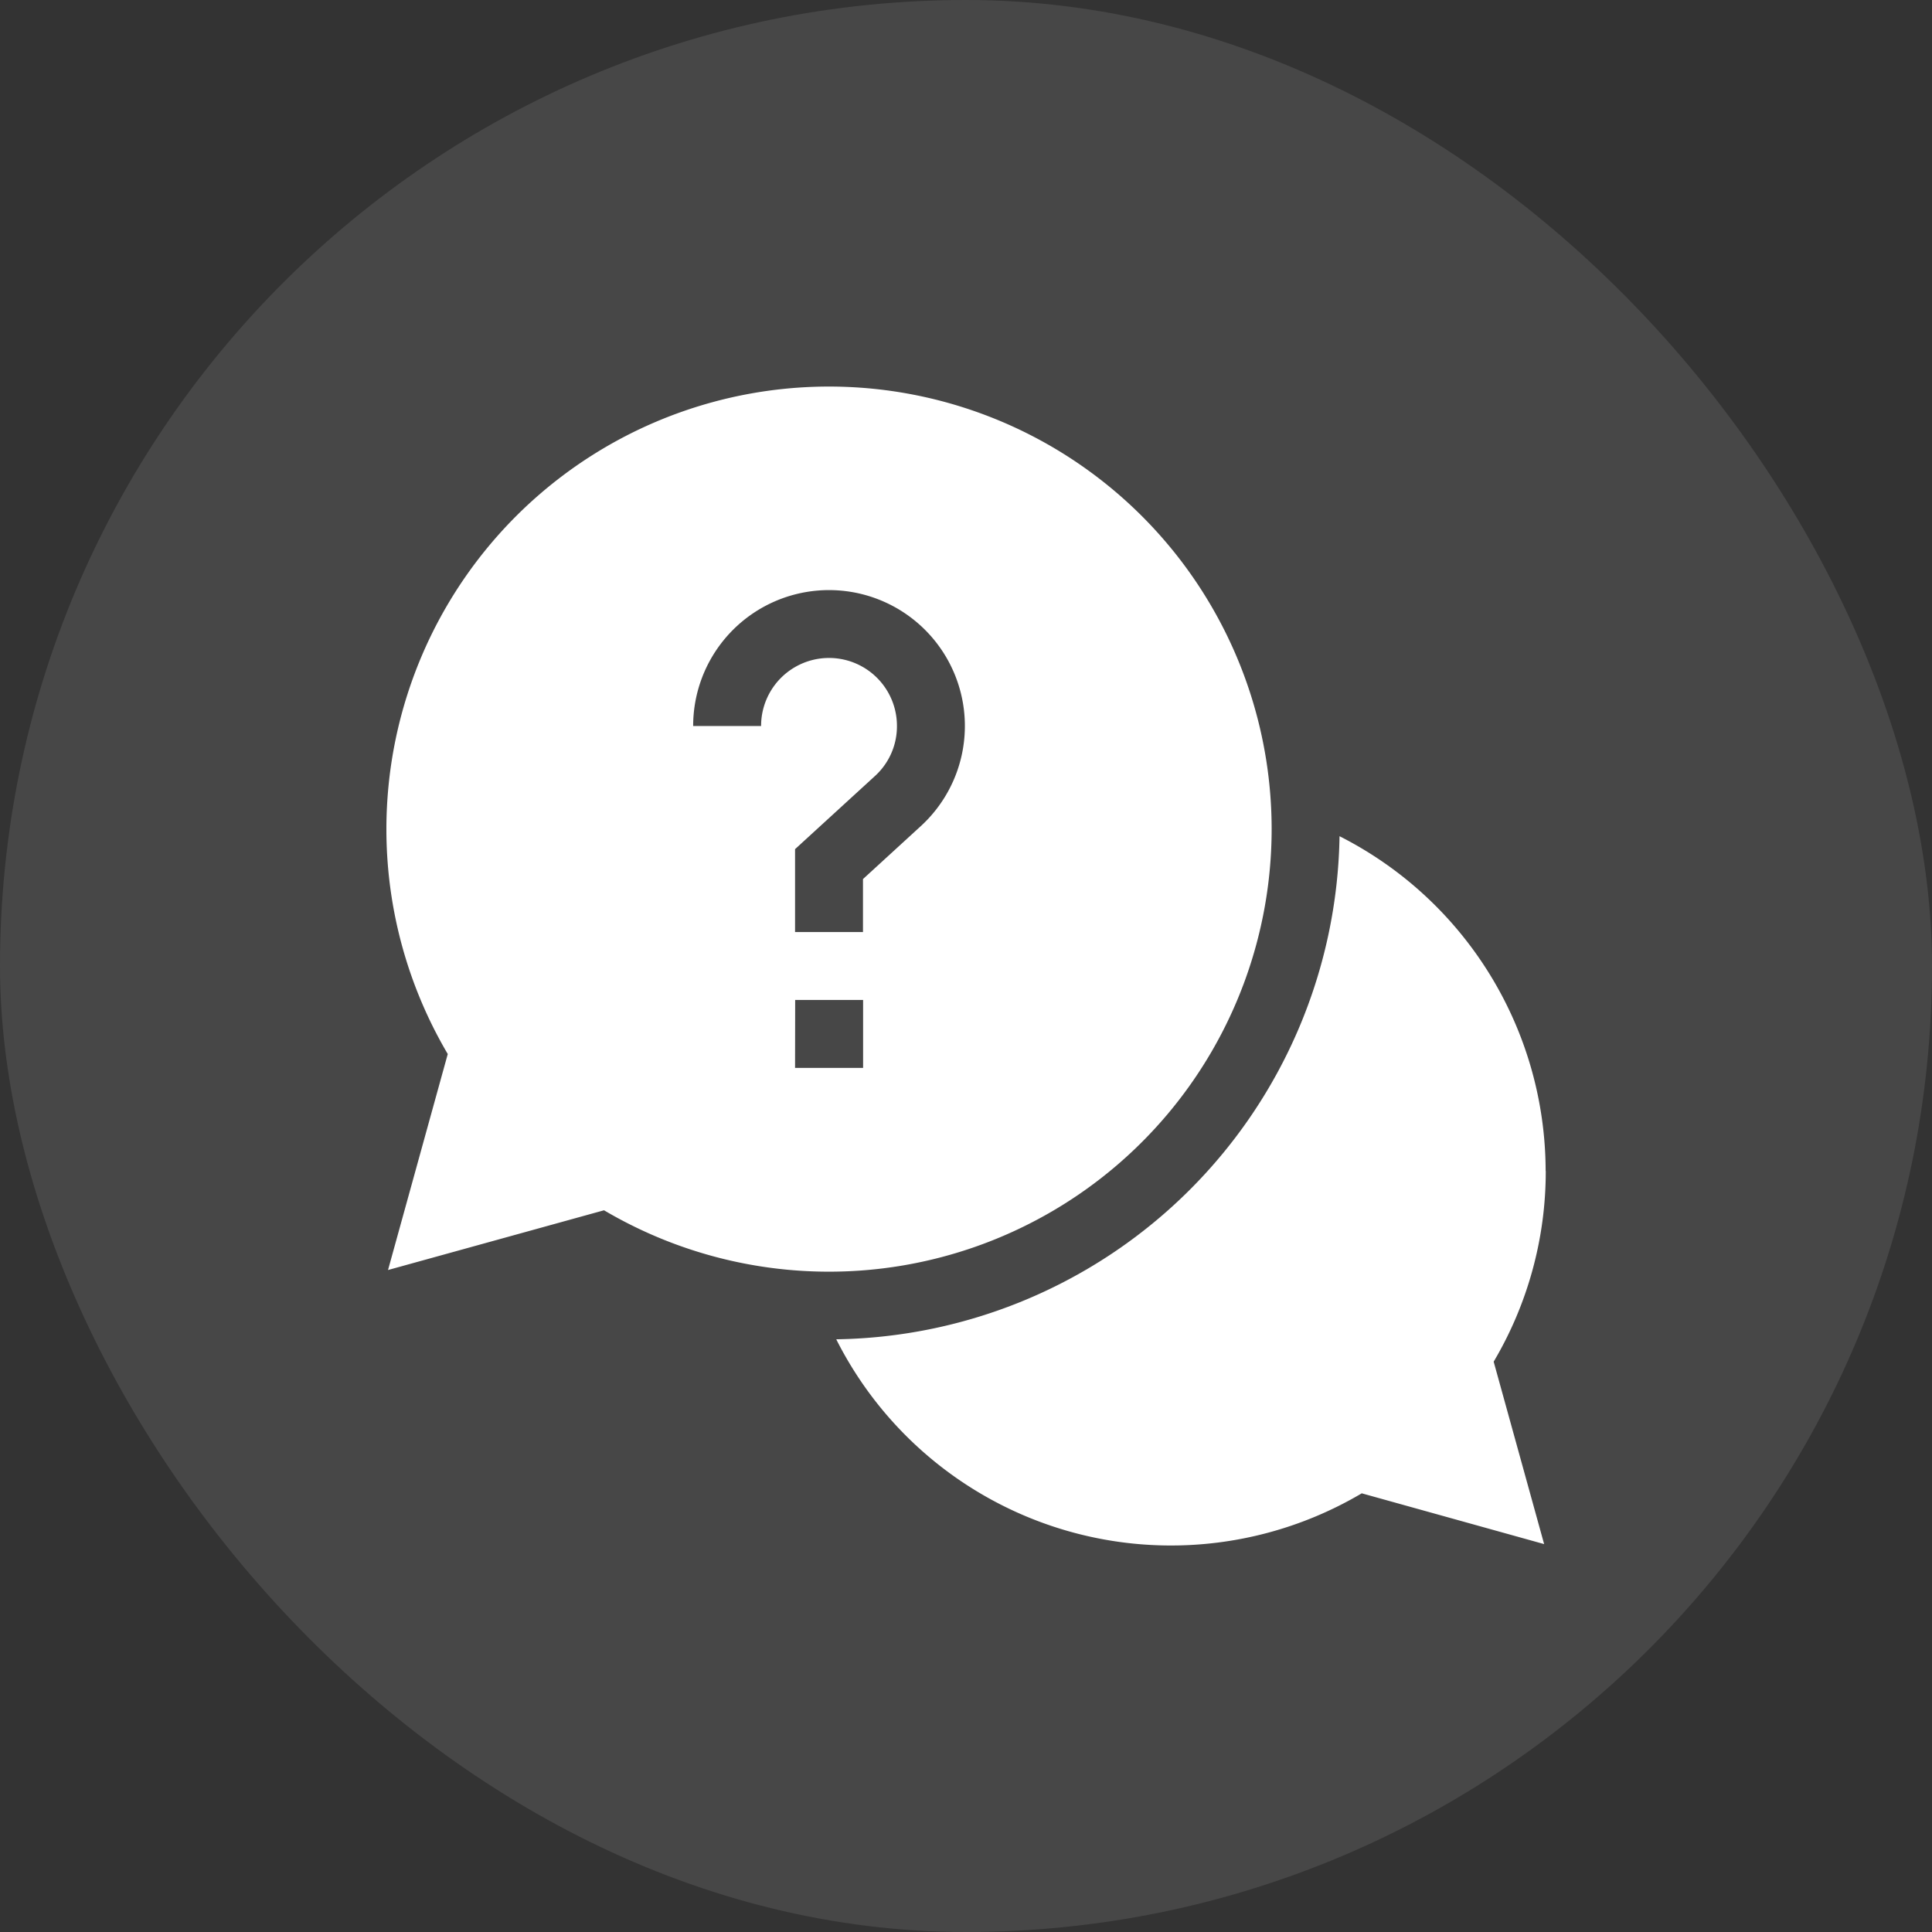<svg xmlns="http://www.w3.org/2000/svg" width="50" height="50" viewBox="0 0 50 50">
  <rect x="0" y="0" width="50" height="50" fill="#333333" stroke="none"/>
  <g id="Сгруппировать_160" data-name="Сгруппировать 160" transform="translate(-620 -303)">
    <rect id="Прямоугольник_267" data-name="Прямоугольник 267" width="50" height="50" rx="25" transform="translate(620 303)" fill="#fff" opacity="0.1"/>
    <g id="help" transform="translate(630 313)">
      <path id="Контур_236" data-name="Контур 236" d="M217.039,207.341a9.727,9.727,0,0,0-5.334-8.661A13.227,13.227,0,0,1,198.68,211.7a9.7,9.7,0,0,0,13.6,3.986L217,217l-1.306-4.721a9.663,9.663,0,0,0,1.348-4.934Zm0,0" transform="translate(-187.038 -187.039)" fill="#fff"/>
      <path id="Контур_237" data-name="Контур 237" d="M22.91,11.455A11.455,11.455,0,1,0,1.588,17.278L.042,22.868l5.59-1.546A11.457,11.457,0,0,0,22.91,11.455ZM9.7,8.789H7.939a3.516,3.516,0,1,1,5.888,2.594L12.334,12.75v1.371H10.576V11.976l2.065-1.89a1.74,1.74,0,0,0,.572-1.3,1.758,1.758,0,1,0-3.516,0Zm.879,7.09h1.758v1.758H10.576Zm0,0" fill="#fff"/>
    </g>
  </g>
</svg>
